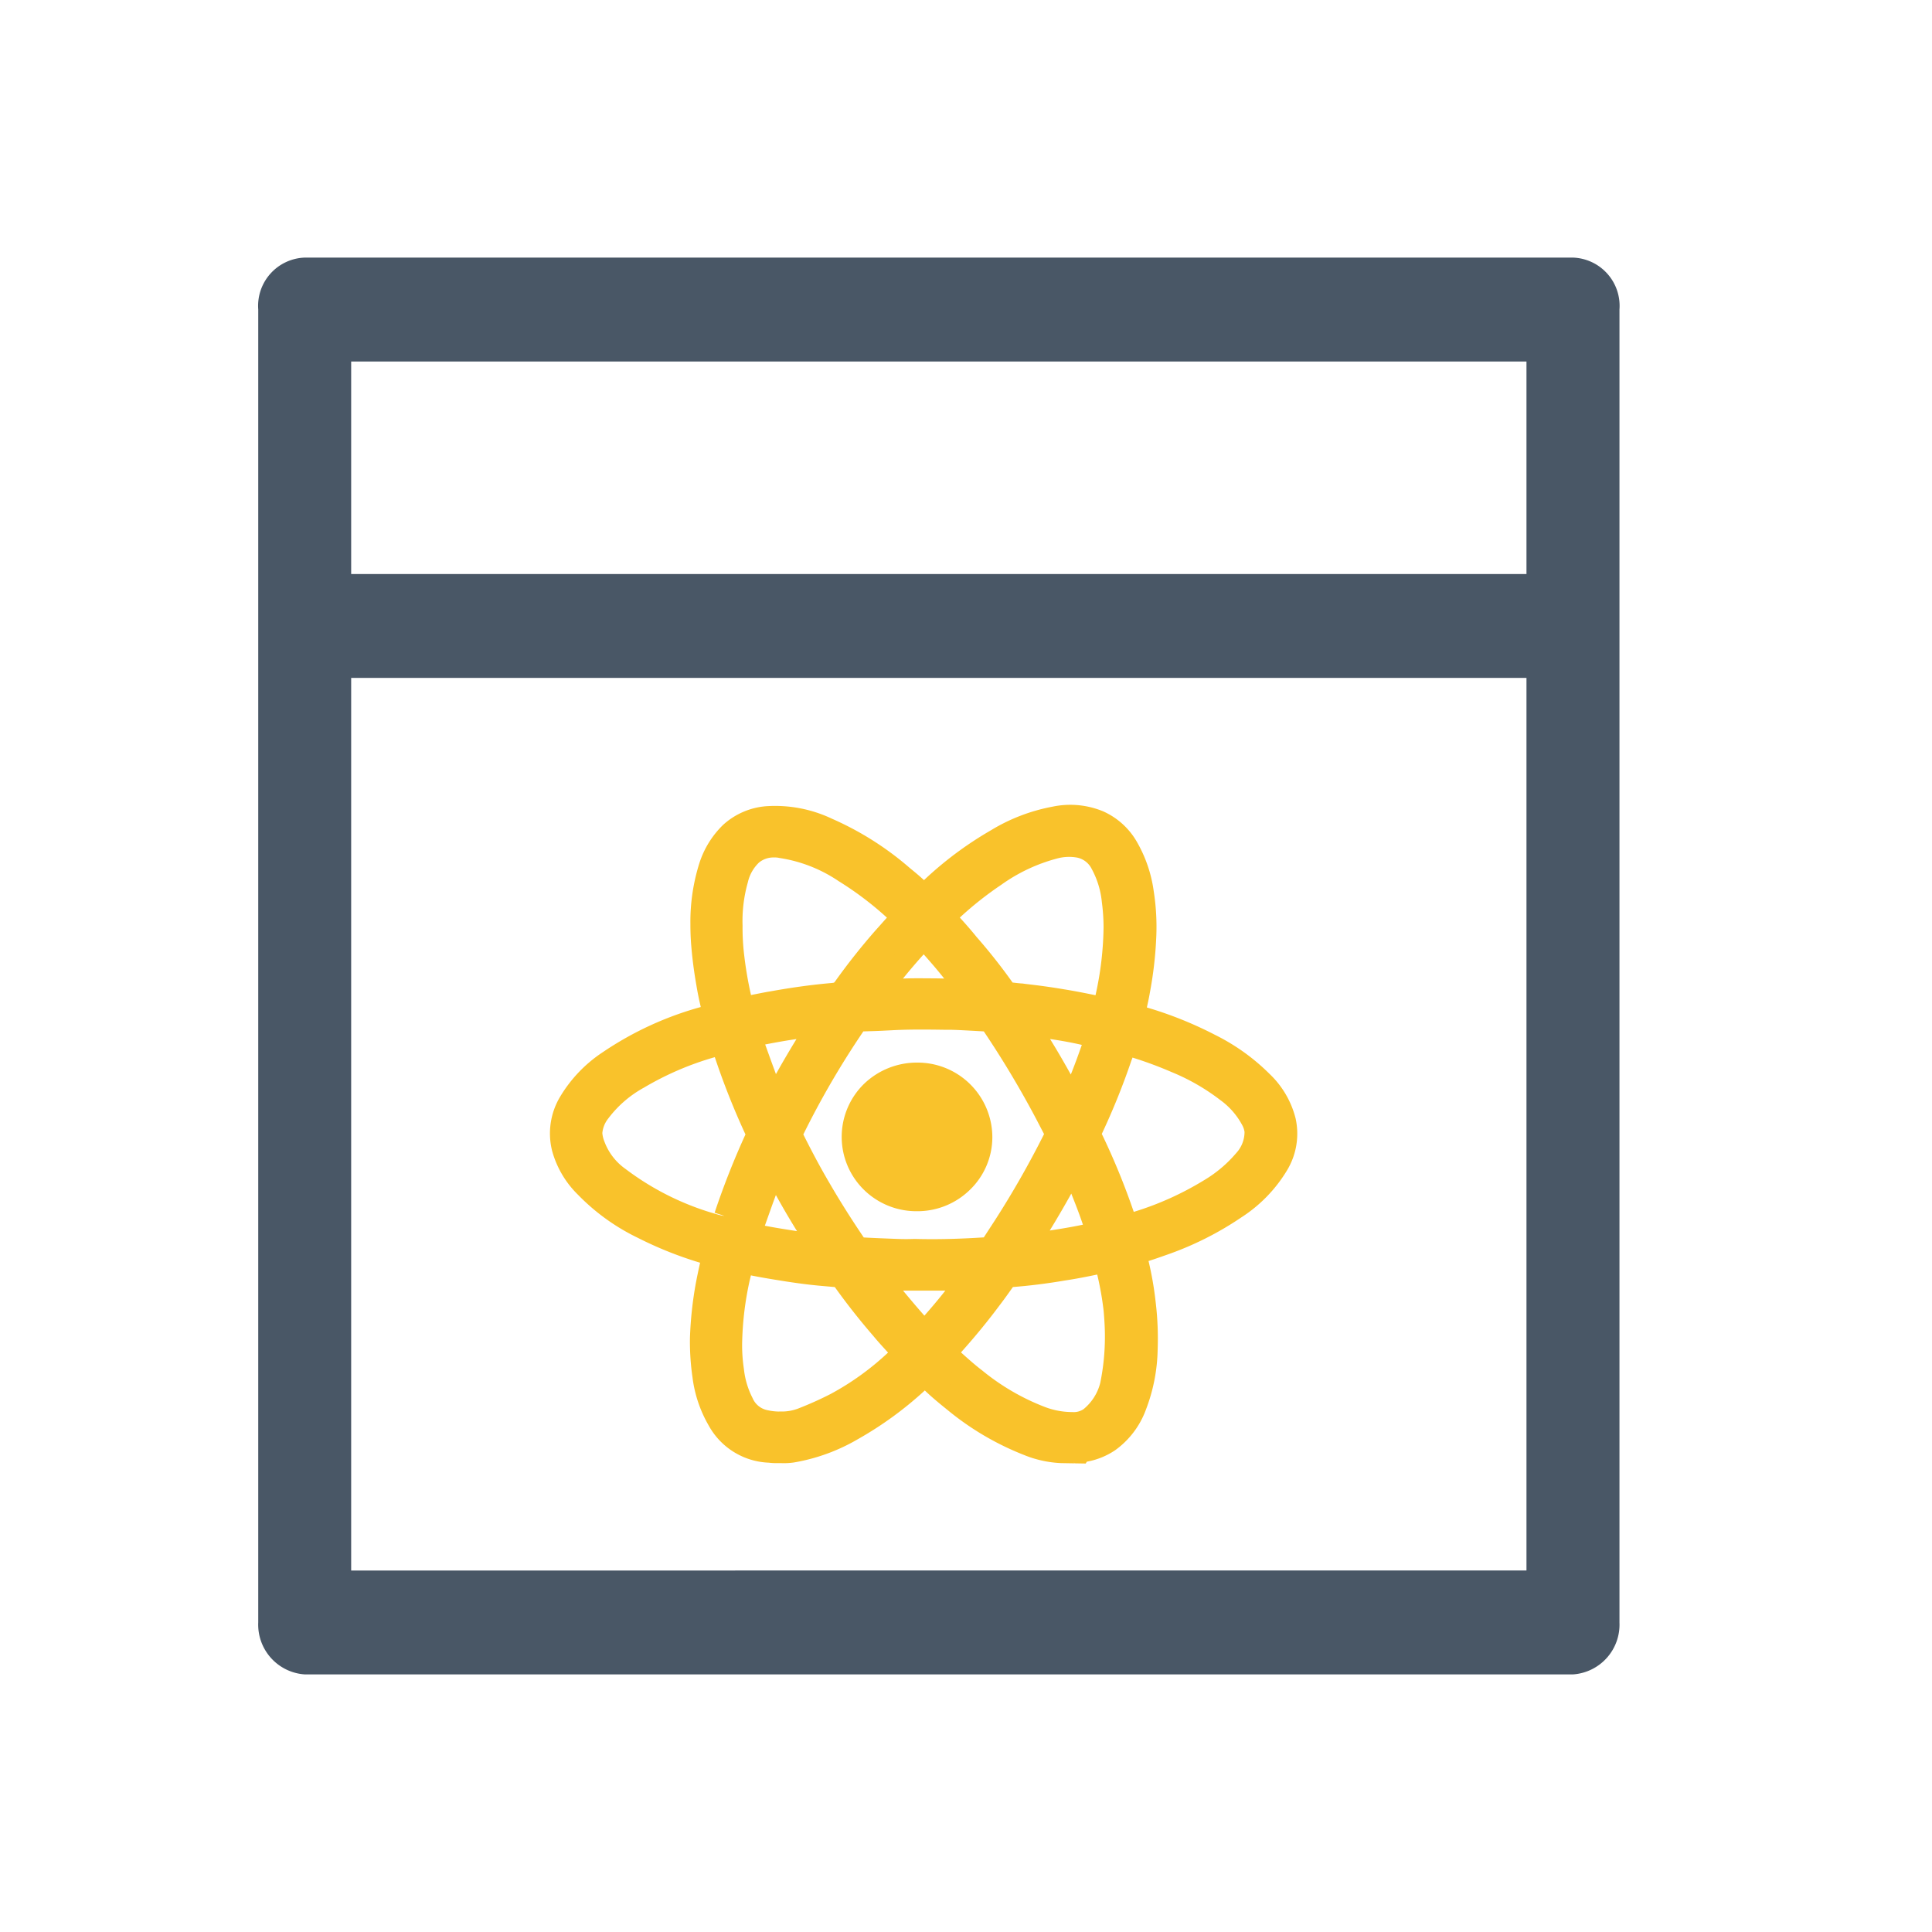 <svg xmlns="http://www.w3.org/2000/svg" xmlns:xlink="http://www.w3.org/1999/xlink" width="60" height="60" viewBox="0 0 60 60">
  <defs>
    <clipPath id="clip-path">
      <path id="Trazado_52388" data-name="Trazado 52388" d="M529,0h60V60H529Z" fill="#fff"/>
    </clipPath>
    <clipPath id="clip-path-2">
      <rect id="Rectángulo_8723" data-name="Rectángulo 8723" width="49.321" height="45" transform="translate(534 8)" fill="#fff"/>
    </clipPath>
    <clipPath id="clip-path-3">
      <rect id="Rectángulo_8722" data-name="Rectángulo 8722" width="54.353" height="50" transform="translate(528.967 8)" fill="#fff"/>
    </clipPath>
  </defs>
  <g id="Grupo_15190" data-name="Grupo 15190" transform="translate(-529)" clip-path="url(#clip-path)">
    <g id="Grupo_15189" data-name="Grupo 15189" clip-path="url(#clip-path-2)">
      <g id="Grupo_15188" data-name="Grupo 15188" clip-path="url(#clip-path-3)">
        <path id="Trazado_52383" data-name="Trazado 52383" d="M568.9,34.821a2.584,2.584,0,0,0-.722-1.231,6.146,6.146,0,0,0-1.615-1.154,11.7,11.7,0,0,0-2.264-.882c-.086-.026-.079-.065-.066-.117.053-.214.1-.428.138-.648a11.2,11.2,0,0,0,.2-1.679,6.833,6.833,0,0,0-.072-1.361A3.727,3.727,0,0,0,564,26.3a1.953,1.953,0,0,0-.88-.791,2.353,2.353,0,0,0-1.385-.123,5.452,5.452,0,0,0-1.8.693,11.342,11.342,0,0,0-2.173,1.646c-.053.052-.092.065-.144.007-.184-.182-.381-.35-.578-.512A9.5,9.5,0,0,0,554.7,25.74a3.947,3.947,0,0,0-1.89-.369,1.848,1.848,0,0,0-1.136.493,2.619,2.619,0,0,0-.656,1.069,5.806,5.806,0,0,0-.263,1.769c0,.22.007.441.027.661a11.653,11.653,0,0,0,.15,1.18c.053.3.119.6.191.888.013.058,0,.091-.059.1s-.145.039-.223.065a10.173,10.173,0,0,0-2.941,1.355,4,4,0,0,0-1.228,1.27,1.878,1.878,0,0,0-.216,1.452,2.819,2.819,0,0,0,.722,1.212,6.473,6.473,0,0,0,1.779,1.27,11.432,11.432,0,0,0,2.081.817c.065.019.078.039.065.1-.072.272-.131.551-.184.83a10.093,10.093,0,0,0-.177,1.666,6.245,6.245,0,0,0,.072,1.16,3.757,3.757,0,0,0,.453,1.374,1.956,1.956,0,0,0,1.641,1c.1.013.217,0,.322.007a2.185,2.185,0,0,0,.355-.019,5.683,5.683,0,0,0,1.877-.687,11.327,11.327,0,0,0,2.16-1.6c.072-.071.092-.071.164.007a9.492,9.492,0,0,0,.827.719,8.553,8.553,0,0,0,2.278,1.348,2.881,2.881,0,0,0,1.07.233c.046.007.085-.013.131.013h.23a.183.183,0,0,1,.118,0h.059a.055.055,0,0,1,.053-.02,1.945,1.945,0,0,0,.859-.318,2.372,2.372,0,0,0,.834-1.108,5.213,5.213,0,0,0,.341-1.763,8.988,8.988,0,0,0-.059-1.4,11.2,11.2,0,0,0-.269-1.478c-.019-.071,0-.091.066-.11.249-.071.5-.156.748-.246a9.734,9.734,0,0,0,2.252-1.128,4.2,4.2,0,0,0,1.326-1.361A1.846,1.846,0,0,0,568.9,34.821Zm-10.49-6.4a10.922,10.922,0,0,1,1.517-1.219,5.645,5.645,0,0,1,1.871-.868,1.715,1.715,0,0,1,.748-.019.969.969,0,0,1,.65.506,2.954,2.954,0,0,1,.354,1.147,6.886,6.886,0,0,1,.059.83,10.664,10.664,0,0,1-.275,2.243c-.013.058-.027.117-.04.175s-.039.071-.1.058c-.394-.091-.794-.162-1.2-.233s-.788-.123-1.182-.162c-.17-.019-.341-.039-.512-.052a.136.136,0,0,1-.091-.065c-.355-.505-.736-.992-1.136-1.465-.223-.259-.453-.518-.683-.771C558.371,28.482,558.371,28.462,558.41,28.424Zm-5.376,7.992c.007-.013.013-.019.033-.052.413.784.853,1.53,1.326,2.262a.613.613,0,0,1-.269-.013c-.578-.071-1.149-.162-1.72-.279-.046-.007-.079-.013-.059-.078C552.548,37.634,552.778,37.018,553.034,36.415Zm-.276-3.027c-.137-.363-.269-.726-.387-1.1-.026-.078,0-.1.072-.117.473-.1.946-.188,1.425-.253.164-.019.328-.045.518-.071-.472.745-.919,1.484-1.326,2.275C552.955,33.862,552.85,33.622,552.758,33.388Zm.854,1.931a.171.171,0,0,1,0-.168,26.379,26.379,0,0,1,1.943-3.332.23.23,0,0,1,.2-.11c.321-.013.643-.026.965-.045.564-.032,1.135-.02,1.7-.013.4.007.8.039,1.2.052a.223.223,0,0,1,.183.11,29.166,29.166,0,0,1,1.674,2.787c.1.188.191.369.289.557a.121.121,0,0,1,0,.117,29.734,29.734,0,0,1-1.575,2.787c-.132.207-.269.415-.407.622a.117.117,0,0,1-.1.065c-.676.039-1.353.071-2.094.058-.2,0-.466.006-.729,0-.387-.013-.781-.026-1.168-.052a.127.127,0,0,1-.092-.058c-.4-.59-.781-1.186-1.136-1.8C554.157,36.376,553.881,35.851,553.612,35.32Zm8.7,1c.059.136.111.246.157.363q.306.739.571,1.5c.027.078.013.1-.065.117-.519.11-1.044.2-1.569.279a2.788,2.788,0,0,1-.427.045C561.45,37.867,561.889,37.115,562.31,36.325Zm.006-2.249c0,.007-.006.007-.026.026-.414-.765-.847-1.51-1.32-2.243a2.046,2.046,0,0,1,.407.045c.526.078,1.044.169,1.563.279.059.013.079.026.059.091C562.795,32.889,562.572,33.486,562.316,34.076Zm-4.687-4.868c.026-.032.053-.071.1-.019.433.48.854.972,1.247,1.491a.181.181,0,0,1,.027.045c-.88-.032-1.753-.032-2.633,0a.741.741,0,0,1,.125-.194C556.855,30.076,557.235,29.636,557.629,29.208ZM551.912,27.3a1.572,1.572,0,0,1,.446-.765,1.132,1.132,0,0,1,.893-.227,4.772,4.772,0,0,1,1.976.771,11.641,11.641,0,0,1,1.746,1.342c.039.039.033.058,0,.091-.171.188-.342.382-.512.577a18.107,18.107,0,0,0-1.248,1.575.387.387,0,0,1-.321.175c-.63.052-1.254.143-1.878.253-.282.052-.571.11-.853.169-.066.013-.079-.013-.092-.058a13.026,13.026,0,0,1-.276-1.5,7.931,7.931,0,0,1-.052-.966A4.449,4.449,0,0,1,551.912,27.3ZM551.5,37.763c-.026.084-.059.169-.079.253-.013.052-.033.065-.085.052a8.985,8.985,0,0,1-3.125-1.53,2.1,2.1,0,0,1-.755-.992,1.082,1.082,0,0,1-.078-.389,1.243,1.243,0,0,1,.242-.622,3.99,3.99,0,0,1,1.208-1.05,10.351,10.351,0,0,1,2.521-1.05c.053-.013.072,0,.085.045a21.225,21.225,0,0,0,1.051,2.683.14.14,0,0,1,0,.123A23.9,23.9,0,0,0,551.5,37.763Zm5.494,4.31a9.192,9.192,0,0,1-2.035,1.5,10.078,10.078,0,0,1-1.05.467,1.61,1.61,0,0,1-.683.11,1.789,1.789,0,0,1-.452-.045.969.969,0,0,1-.69-.538,2.911,2.911,0,0,1-.308-1.011,6.069,6.069,0,0,1-.059-.979,9.947,9.947,0,0,1,.236-1.873c.033-.13.059-.266.092-.4.013-.058.039-.084.1-.071.427.1.866.168,1.3.233.328.052.663.091,1,.123l.611.058a.135.135,0,0,1,.092.065c.387.538.794,1.057,1.227,1.562.2.233.407.46.617.687C557.032,42.015,557.032,42.035,556.992,42.074Zm.782-.791c-.053.058-.079.045-.125-.007-.4-.434-.781-.882-1.149-1.348-.046-.058-.085-.11-.138-.181.893.013,1.773.026,2.659-.013a2.412,2.412,0,0,1-.2.285C558.489,40.453,558.135,40.868,557.774,41.283Zm5.724,1.73a1.858,1.858,0,0,1-.624.992.909.909,0,0,1-.545.175,2.48,2.48,0,0,1-1.011-.188,7.507,7.507,0,0,1-2.008-1.173c-.3-.233-.585-.493-.867-.745-.046-.039-.039-.058,0-.1.473-.525.919-1.056,1.339-1.62l.453-.622a.167.167,0,0,1,.145-.078c.551-.045,1.1-.117,1.641-.2.413-.065.82-.143,1.234-.233.072-.02.092.007.111.078a9.815,9.815,0,0,1,.256,1.394c.027.272.046.538.046.81A9.024,9.024,0,0,1,563.5,43.013Zm4.148-7a4.191,4.191,0,0,1-1.07.907,10.211,10.211,0,0,1-2.487,1.089c-.066.02-.1.02-.119-.052a22,22,0,0,0-1.083-2.677.14.14,0,0,1,0-.123,22.134,22.134,0,0,0,.946-2.346c.032-.1.065-.194.1-.3.02-.065.046-.065.1-.045a11.7,11.7,0,0,1,1.477.525,7.211,7.211,0,0,1,1.595.92,2.529,2.529,0,0,1,.788.914.817.817,0,0,1,.085.324A1.362,1.362,0,0,1,567.646,36.013Z" fill="#f9c22b"/>
        <path id="Trazado_52384" data-name="Trazado 52384" d="M562.717,45.451l-.768-.013a3.439,3.439,0,0,1-1.149-.253,8.75,8.75,0,0,1-2.37-1.394c-.2-.162-.459-.369-.709-.609a11.2,11.2,0,0,1-2.074,1.51,5.884,5.884,0,0,1-1.989.726,2.19,2.19,0,0,1-.414.02h-.111a1.682,1.682,0,0,1-.256-.013,2.229,2.229,0,0,1-1.871-1.16,3.957,3.957,0,0,1-.5-1.491,7.725,7.725,0,0,1-.079-1.219,11.609,11.609,0,0,1,.184-1.711c.039-.207.085-.421.131-.629a11.734,11.734,0,0,1-1.93-.771,6.58,6.58,0,0,1-1.864-1.342,3.028,3.028,0,0,1-.8-1.355,2.218,2.218,0,0,1,.25-1.692,4.294,4.294,0,0,1,1.326-1.381,10.283,10.283,0,0,1,3.039-1.4c-.053-.227-.1-.454-.138-.687-.072-.408-.125-.817-.157-1.212-.02-.233-.027-.46-.027-.687a6.042,6.042,0,0,1,.276-1.873,2.887,2.887,0,0,1,.742-1.2,2.248,2.248,0,0,1,1.332-.577,4.122,4.122,0,0,1,2.048.389,9.5,9.5,0,0,1,2.416,1.53c.151.123.3.246.44.376a11.148,11.148,0,0,1,2.081-1.549,5.681,5.681,0,0,1,1.91-.732,2.671,2.671,0,0,1,1.569.143,2.276,2.276,0,0,1,1.031.914,4.2,4.2,0,0,1,.545,1.575,7.15,7.15,0,0,1,.078,1.419,12.109,12.109,0,0,1-.2,1.731c-.026.156-.059.3-.092.454a11.941,11.941,0,0,1,2.114.849,6.455,6.455,0,0,1,1.7,1.218,2.871,2.871,0,0,1,.807,1.387,2.2,2.2,0,0,1-.262,1.594,4.488,4.488,0,0,1-1.425,1.471,9.933,9.933,0,0,1-2.33,1.167c-.184.065-.368.13-.552.188a10.5,10.5,0,0,1,.224,1.3,9.438,9.438,0,0,1,.059,1.452,5.461,5.461,0,0,1-.368,1.873,2.686,2.686,0,0,1-.952,1.251,2.306,2.306,0,0,1-.879.356Zm-.381-.026a.193.193,0,0,0,.059.013Zm-.177-.622h.138a.464.464,0,0,1,.164-.007c.019-.007.046-.007.072-.013a1.594,1.594,0,0,0,.7-.259,2.037,2.037,0,0,0,.722-.966,5.042,5.042,0,0,0,.322-1.659,8.086,8.086,0,0,0-.059-1.348,11.2,11.2,0,0,0-.263-1.439.389.389,0,0,1,.3-.5c.243-.071.486-.149.722-.24a9.4,9.4,0,0,0,2.179-1.089,3.93,3.93,0,0,0,1.228-1.251,1.551,1.551,0,0,0,.19-1.141,2.3,2.3,0,0,0-.637-1.076,5.862,5.862,0,0,0-1.536-1.1,11.868,11.868,0,0,0-2.2-.862.4.4,0,0,1-.289-.506c.053-.207.1-.421.138-.629a10.7,10.7,0,0,0,.191-1.633,6.444,6.444,0,0,0-.073-1.3,3.378,3.378,0,0,0-.452-1.329,1.621,1.621,0,0,0-.736-.661,2.01,2.01,0,0,0-1.194-.1,5.309,5.309,0,0,0-1.694.655,10.781,10.781,0,0,0-2.107,1.6.413.413,0,0,1-.611,0,6.535,6.535,0,0,0-.551-.493,9.077,9.077,0,0,0-2.252-1.432,3.544,3.544,0,0,0-1.726-.344,1.552,1.552,0,0,0-.945.408,2.183,2.183,0,0,0-.565.933,5.191,5.191,0,0,0-.243,1.672c0,.214.013.421.026.635.027.376.079.758.145,1.147.052.292.111.577.184.862a.382.382,0,0,1-.04.318l-.072.117-.19.065c-.059.013-.118.032-.178.052a9.855,9.855,0,0,0-2.875,1.316,3.641,3.641,0,0,0-1.129,1.167,1.569,1.569,0,0,0-.184,1.212,2.417,2.417,0,0,0,.644,1.069,5.924,5.924,0,0,0,1.693,1.206,11.076,11.076,0,0,0,2.022.791.379.379,0,0,1,.289.493c-.072.266-.125.538-.177.81a10.2,10.2,0,0,0-.171,1.614,5.7,5.7,0,0,0,.072,1.1,3.342,3.342,0,0,0,.414,1.257,1.607,1.607,0,0,0,1.372.843c.079.007.125.007.17.007h.138a2.2,2.2,0,0,0,.289-.013,5.261,5.261,0,0,0,1.773-.648,10.612,10.612,0,0,0,2.094-1.556.406.406,0,0,1,.623.013,9.7,9.7,0,0,0,.8.694,8.075,8.075,0,0,0,2.193,1.3,2.522,2.522,0,0,0,.951.214A.944.944,0,0,1,562.159,44.8Zm.079-.3A3.074,3.074,0,0,1,561.2,44.3a7.636,7.636,0,0,1-2.094-1.218c-.269-.207-.518-.428-.768-.655l-.118-.1a.368.368,0,0,1-.026-.557,20.622,20.622,0,0,0,1.319-1.6c.151-.2.3-.408.447-.616a.507.507,0,0,1,.38-.22c.493-.039,1.018-.1,1.615-.2.407-.065.808-.143,1.215-.233a.4.4,0,0,1,.5.317,11.466,11.466,0,0,1,.262,1.433,8.264,8.264,0,0,1,.046.849,7.8,7.8,0,0,1-.164,1.594,2.146,2.146,0,0,1-.729,1.16,1.222,1.222,0,0,1-.748.253C562.3,44.5,562.27,44.5,562.238,44.5ZM558.844,42c.216.194.433.389.663.564a7.053,7.053,0,0,0,1.917,1.121,2.4,2.4,0,0,0,.879.168.546.546,0,0,0,.348-.091,1.544,1.544,0,0,0,.519-.817,7.171,7.171,0,0,0,.144-1.458c0-.22-.013-.473-.039-.771a9.581,9.581,0,0,0-.2-1.134c-.335.071-.676.136-1.018.188-.59.1-1.116.162-1.6.2-.138.194-.276.389-.421.577C559.691,41.011,559.3,41.491,558.844,42Zm-5.705,2.482a2.9,2.9,0,0,1-.407-.045,1.28,1.28,0,0,1-.938-.707,3.338,3.338,0,0,1-.348-1.121,5.446,5.446,0,0,1-.059-1.037,10.448,10.448,0,0,1,.242-1.932l.086-.389a.394.394,0,0,1,.184-.272.417.417,0,0,1,.315-.045c.453.1.9.175,1.273.233.322.052.65.091.978.123l.611.058a.451.451,0,0,1,.328.194c.381.532.788,1.05,1.214,1.543.184.214.381.428.572.642a.385.385,0,0,1,.019.59,9.489,9.489,0,0,1-2.107,1.556,10.046,10.046,0,0,1-1.083.486,2.007,2.007,0,0,1-.821.136C553.192,44.485,553.166,44.485,553.139,44.485Zm.066-.648a1.419,1.419,0,0,0,.584-.091,10.705,10.705,0,0,0,1.011-.454,8.458,8.458,0,0,0,1.779-1.283c-.164-.181-.315-.344-.453-.512-.42-.486-.827-1-1.2-1.523l-.506-.045c-.341-.032-.676-.078-1.017-.13-.322-.052-.7-.11-1.083-.188l-.04.168a9.774,9.774,0,0,0-.229,1.815,4.9,4.9,0,0,0,.052.927,2.552,2.552,0,0,0,.269.9.633.633,0,0,0,.46.376A1.7,1.7,0,0,0,553.205,43.837Zm4.51-2.191a.41.41,0,0,1-.309-.149c-.44-.48-.814-.927-1.162-1.368l-.551-.713.683.013c.892.013,1.759.026,2.645-.013l.578-.02-.276.5a1.539,1.539,0,0,1-.184.259l-.046.065c-.361.473-.735.914-1.063,1.277A.465.465,0,0,1,557.715,41.646Zm-.67-1.562c.21.253.427.512.663.778.21-.24.433-.5.65-.778Zm.906-.946c-.125,0-.249,0-.381-.007h-.728c-.394-.013-.788-.026-1.182-.052a.431.431,0,0,1-.335-.2c-.42-.616-.807-1.225-1.149-1.821-.288-.5-.571-1.031-.853-1.588a.464.464,0,0,1,0-.454,27.471,27.471,0,0,1,1.963-3.37.538.538,0,0,1,.453-.253l.236-.007c.243-.013.486-.019.729-.032.538-.032,1.083-.019,1.608-.013h.118c.276.007.552.02.827.032l.381.02a.532.532,0,0,1,.44.253,30.534,30.534,0,0,1,1.687,2.819l.289.551a.429.429,0,0,1,.006.408,28.365,28.365,0,0,1-1.595,2.813l-.407.622a.439.439,0,0,1-.361.214C559.146,39.105,558.568,39.138,557.951,39.138Zm-.374-.655c.709.013,1.359-.013,1.976-.052l.354-.544a28.894,28.894,0,0,0,1.517-2.664l-.243-.467a29.987,29.987,0,0,0-1.628-2.722l-.335-.019c-.269-.013-.532-.032-.8-.032H558.3c-.512-.007-1.044-.013-1.556.013-.249.013-.492.026-.742.032l-.19.006a26.76,26.76,0,0,0-1.864,3.2c.262.525.531,1.031.807,1.5.322.557.683,1.128,1.07,1.7.348.019.7.032,1.044.045.184.007.361.007.525,0Zm-3.269.48a1.325,1.325,0,0,1-.184-.019c-.63-.078-1.221-.175-1.786-.292l-.144-.032-.131-.149a.364.364,0,0,1-.027-.311c.2-.616.434-1.244.7-1.867l.033-.065.3-.493.289.48c.413.784.84,1.51,1.313,2.236l.243.369-.427.117A.618.618,0,0,1,554.308,38.963Zm-1.556-.894c.335.065.67.117,1,.168-.229-.369-.446-.739-.656-1.121C552.975,37.433,552.864,37.757,552.752,38.068Zm8.258.875h-.052l-.572-.019.3-.473c.473-.739.906-1.484,1.326-2.275l.315-.6.434.985c.216.512.407,1.018.577,1.517a.4.4,0,0,1-.019.343.428.428,0,0,1-.289.194c-.532.11-1.064.207-1.595.279l-.086.013A2.636,2.636,0,0,1,561.01,38.943Zm1.26-1.873q-.324.583-.669,1.147c.341-.052.689-.11,1.03-.181C562.526,37.718,562.4,37.394,562.27,37.07Zm-10.9,1.329a.454.454,0,0,1-.125-.019,9.179,9.179,0,0,1-3.236-1.588,2.454,2.454,0,0,1-.86-1.141,1.49,1.49,0,0,1-.1-.493,1.453,1.453,0,0,1,.3-.8,4.366,4.366,0,0,1,1.307-1.141,10.455,10.455,0,0,1,2.6-1.082.378.378,0,0,1,.493.266,21.4,21.4,0,0,0,1.037,2.638.463.463,0,0,1,0,.4,22.463,22.463,0,0,0-.965,2.431l-.02.058a1.674,1.674,0,0,0-.052.175l-.033.13-.151.117A.39.39,0,0,1,551.367,38.4Zm.046-.648.085.013-.308-.1a24.539,24.539,0,0,1,.958-2.431,23.149,23.149,0,0,1-.952-2.4,9.332,9.332,0,0,0-2.2.946,3.471,3.471,0,0,0-1.109.959.848.848,0,0,0-.184.454.928.928,0,0,0,.066.266,1.809,1.809,0,0,0,.649.843A8.511,8.511,0,0,0,551.413,37.751Zm12.617.6a.4.4,0,0,1-.375-.285,21.219,21.219,0,0,0-1.07-2.638.452.452,0,0,1,0-.4,23.647,23.647,0,0,0,.939-2.314c.033-.091.066-.188.092-.279l.033-.13.151-.117a.429.429,0,0,1,.328-.026,11.327,11.327,0,0,1,1.516.544,7.229,7.229,0,0,1,1.668.966,2.789,2.789,0,0,1,.879,1.037,1.146,1.146,0,0,1,.119.48,1.643,1.643,0,0,1-.407,1.037,4.584,4.584,0,0,1-1.149.979,10.579,10.579,0,0,1-2.567,1.128A.743.743,0,0,1,564.03,38.347Zm-.814-3.131a22.045,22.045,0,0,1,.991,2.418,9.476,9.476,0,0,0,2.186-.985,3.945,3.945,0,0,0,.991-.836.969.969,0,0,0,.263-.661.61.61,0,0,0-.059-.188,2.286,2.286,0,0,0-.69-.8,6.563,6.563,0,0,0-1.523-.875,12.073,12.073,0,0,0-1.208-.447.291.291,0,0,1-.026.071A21.959,21.959,0,0,1,563.216,35.217Zm-10.2-.311-.367-.9c-.073-.175-.138-.337-.2-.506-.138-.369-.276-.739-.394-1.115a.413.413,0,0,1,.026-.344.4.4,0,0,1,.289-.188c.532-.11.985-.194,1.444-.253l1.221-.175-.374.59c-.551.868-.958,1.562-1.313,2.256Zm.046-1.633c.013.026.02.052.033.084.19-.343.4-.7.637-1.089-.309.045-.624.1-.972.168C552.864,32.715,552.962,32.993,553.067,33.272Zm9.157,1.355L562,34.257c-.433-.8-.86-1.53-1.306-2.223l-.309-.473.572-.019a1.688,1.688,0,0,1,.38.032l.086.013c.577.084,1.1.175,1.588.285a.4.4,0,0,1,.276.188l.072.123-.052.2c-.217.655-.44,1.251-.69,1.815l-.019.058Zm-.61-2.359c.217.35.427.713.643,1.1.118-.292.23-.6.342-.92C562.284,32.378,561.962,32.319,561.614,32.268Zm1.621-.668a.681.681,0,0,1-.1-.013c-.387-.084-.781-.162-1.175-.227s-.774-.117-1.168-.162l-.1-.013c-.137-.013-.275-.032-.413-.045a.425.425,0,0,1-.328-.207c-.335-.473-.709-.959-1.116-1.439-.184-.214-.375-.428-.558-.635l-.112-.13a.368.368,0,0,1,.02-.545,11.584,11.584,0,0,1,1.562-1.251,6.025,6.025,0,0,1,1.983-.914,1.989,1.989,0,0,1,.892-.019,1.329,1.329,0,0,1,.867.655,3.39,3.39,0,0,1,.4,1.27,8.658,8.658,0,0,1,.059.868,11.155,11.155,0,0,1-.282,2.314l-.066.3-.144.13A.372.372,0,0,1,563.235,31.6Zm-2.79-1.089c.106.013.217.026.322.032l.092.013c.4.045.8.1,1.2.168.322.052.65.117.965.182a10.137,10.137,0,0,0,.25-2.107,5.941,5.941,0,0,0-.053-.784,2.693,2.693,0,0,0-.315-1.031.656.656,0,0,0-.44-.35,1.407,1.407,0,0,0-.61.019,5.307,5.307,0,0,0-1.759.823,10.571,10.571,0,0,0-1.287,1.018c.177.194.348.389.519.6A17.688,17.688,0,0,1,560.445,30.511Zm-8.317,1.082a.377.377,0,0,1-.38-.311,13.351,13.351,0,0,1-.283-1.536,8.425,8.425,0,0,1-.059-1,4.842,4.842,0,0,1,.191-1.53,1.852,1.852,0,0,1,.545-.914,1.405,1.405,0,0,1,1.142-.3,5.13,5.13,0,0,1,2.107.817,11.52,11.52,0,0,1,1.8,1.38.373.373,0,0,1,.019.545c-.17.188-.341.382-.512.57a18.54,18.54,0,0,0-1.227,1.543.713.713,0,0,1-.558.311c-.585.052-1.188.13-1.845.253-.282.052-.564.1-.847.169A.388.388,0,0,1,552.128,31.593Zm.926-4.965a.706.706,0,0,0-.479.156,1.219,1.219,0,0,0-.348.616,4.393,4.393,0,0,0-.164,1.342,7.1,7.1,0,0,0,.052.933,11.813,11.813,0,0,0,.21,1.225c.2-.039.414-.084.617-.117.683-.123,1.307-.207,1.911-.259.052-.007.052-.007.078-.039a20.078,20.078,0,0,1,1.267-1.6c.118-.13.23-.259.348-.389a10.16,10.16,0,0,0-1.5-1.134,4.472,4.472,0,0,0-1.838-.719A.622.622,0,0,0,553.054,26.629Zm2.862,4.44.138-.441a.809.809,0,0,1,.157-.266c.375-.473.749-.914,1.169-1.374l.1-.11.348-.045.145.143c.512.564.912,1.044,1.26,1.51l.039.058.283.506h-.571c-.906-.032-1.76-.032-2.606,0Zm1.746-.687c.217,0,.44,0,.663.007-.19-.24-.4-.486-.637-.752-.229.253-.439.5-.643.752C557.249,30.381,557.452,30.381,557.662,30.381Z" fill="#f9c22b"/>
        <path id="Trazado_52385" data-name="Trazado 52385" d="M557.474,37.291a1.987,1.987,0,1,1,2.022-1.983A1.99,1.99,0,0,1,557.474,37.291Z" fill="#f9c22b"/>
        <path id="Trazado_52386" data-name="Trazado 52386" d="M557.494,37.615h-.026a2.322,2.322,0,0,1-1.654-.681,2.3,2.3,0,0,1,.026-3.28A2.363,2.363,0,0,1,557.481,33h.013a2.321,2.321,0,0,1,2.324,2.314,2.273,2.273,0,0,1-.7,1.64A2.325,2.325,0,0,1,557.494,37.615Zm-.019-.648h.026a1.7,1.7,0,0,0,1.175-.473,1.634,1.634,0,0,0,.5-1.18,1.678,1.678,0,0,0-1.674-1.666h-.007a1.689,1.689,0,0,0-1.181.473,1.656,1.656,0,0,0,1.162,2.845Z" fill="#f9c22b"/>
        <path id="Trazado_52387" data-name="Trazado 52387" d="M577.85,8H538.464a1.5,1.5,0,0,0-1.444,1.613V50.387A1.549,1.549,0,0,0,538.464,52H577.85a1.549,1.549,0,0,0,1.444-1.613V9.613A1.5,1.5,0,0,0,577.85,8Zm-1.444,3.227v6.6h-36.5v-6.6Zm-36.5,37.547V21.053h36.5v27.72Z" fill="#495766"/>
      </g>
    </g>
  </g>
</svg>

